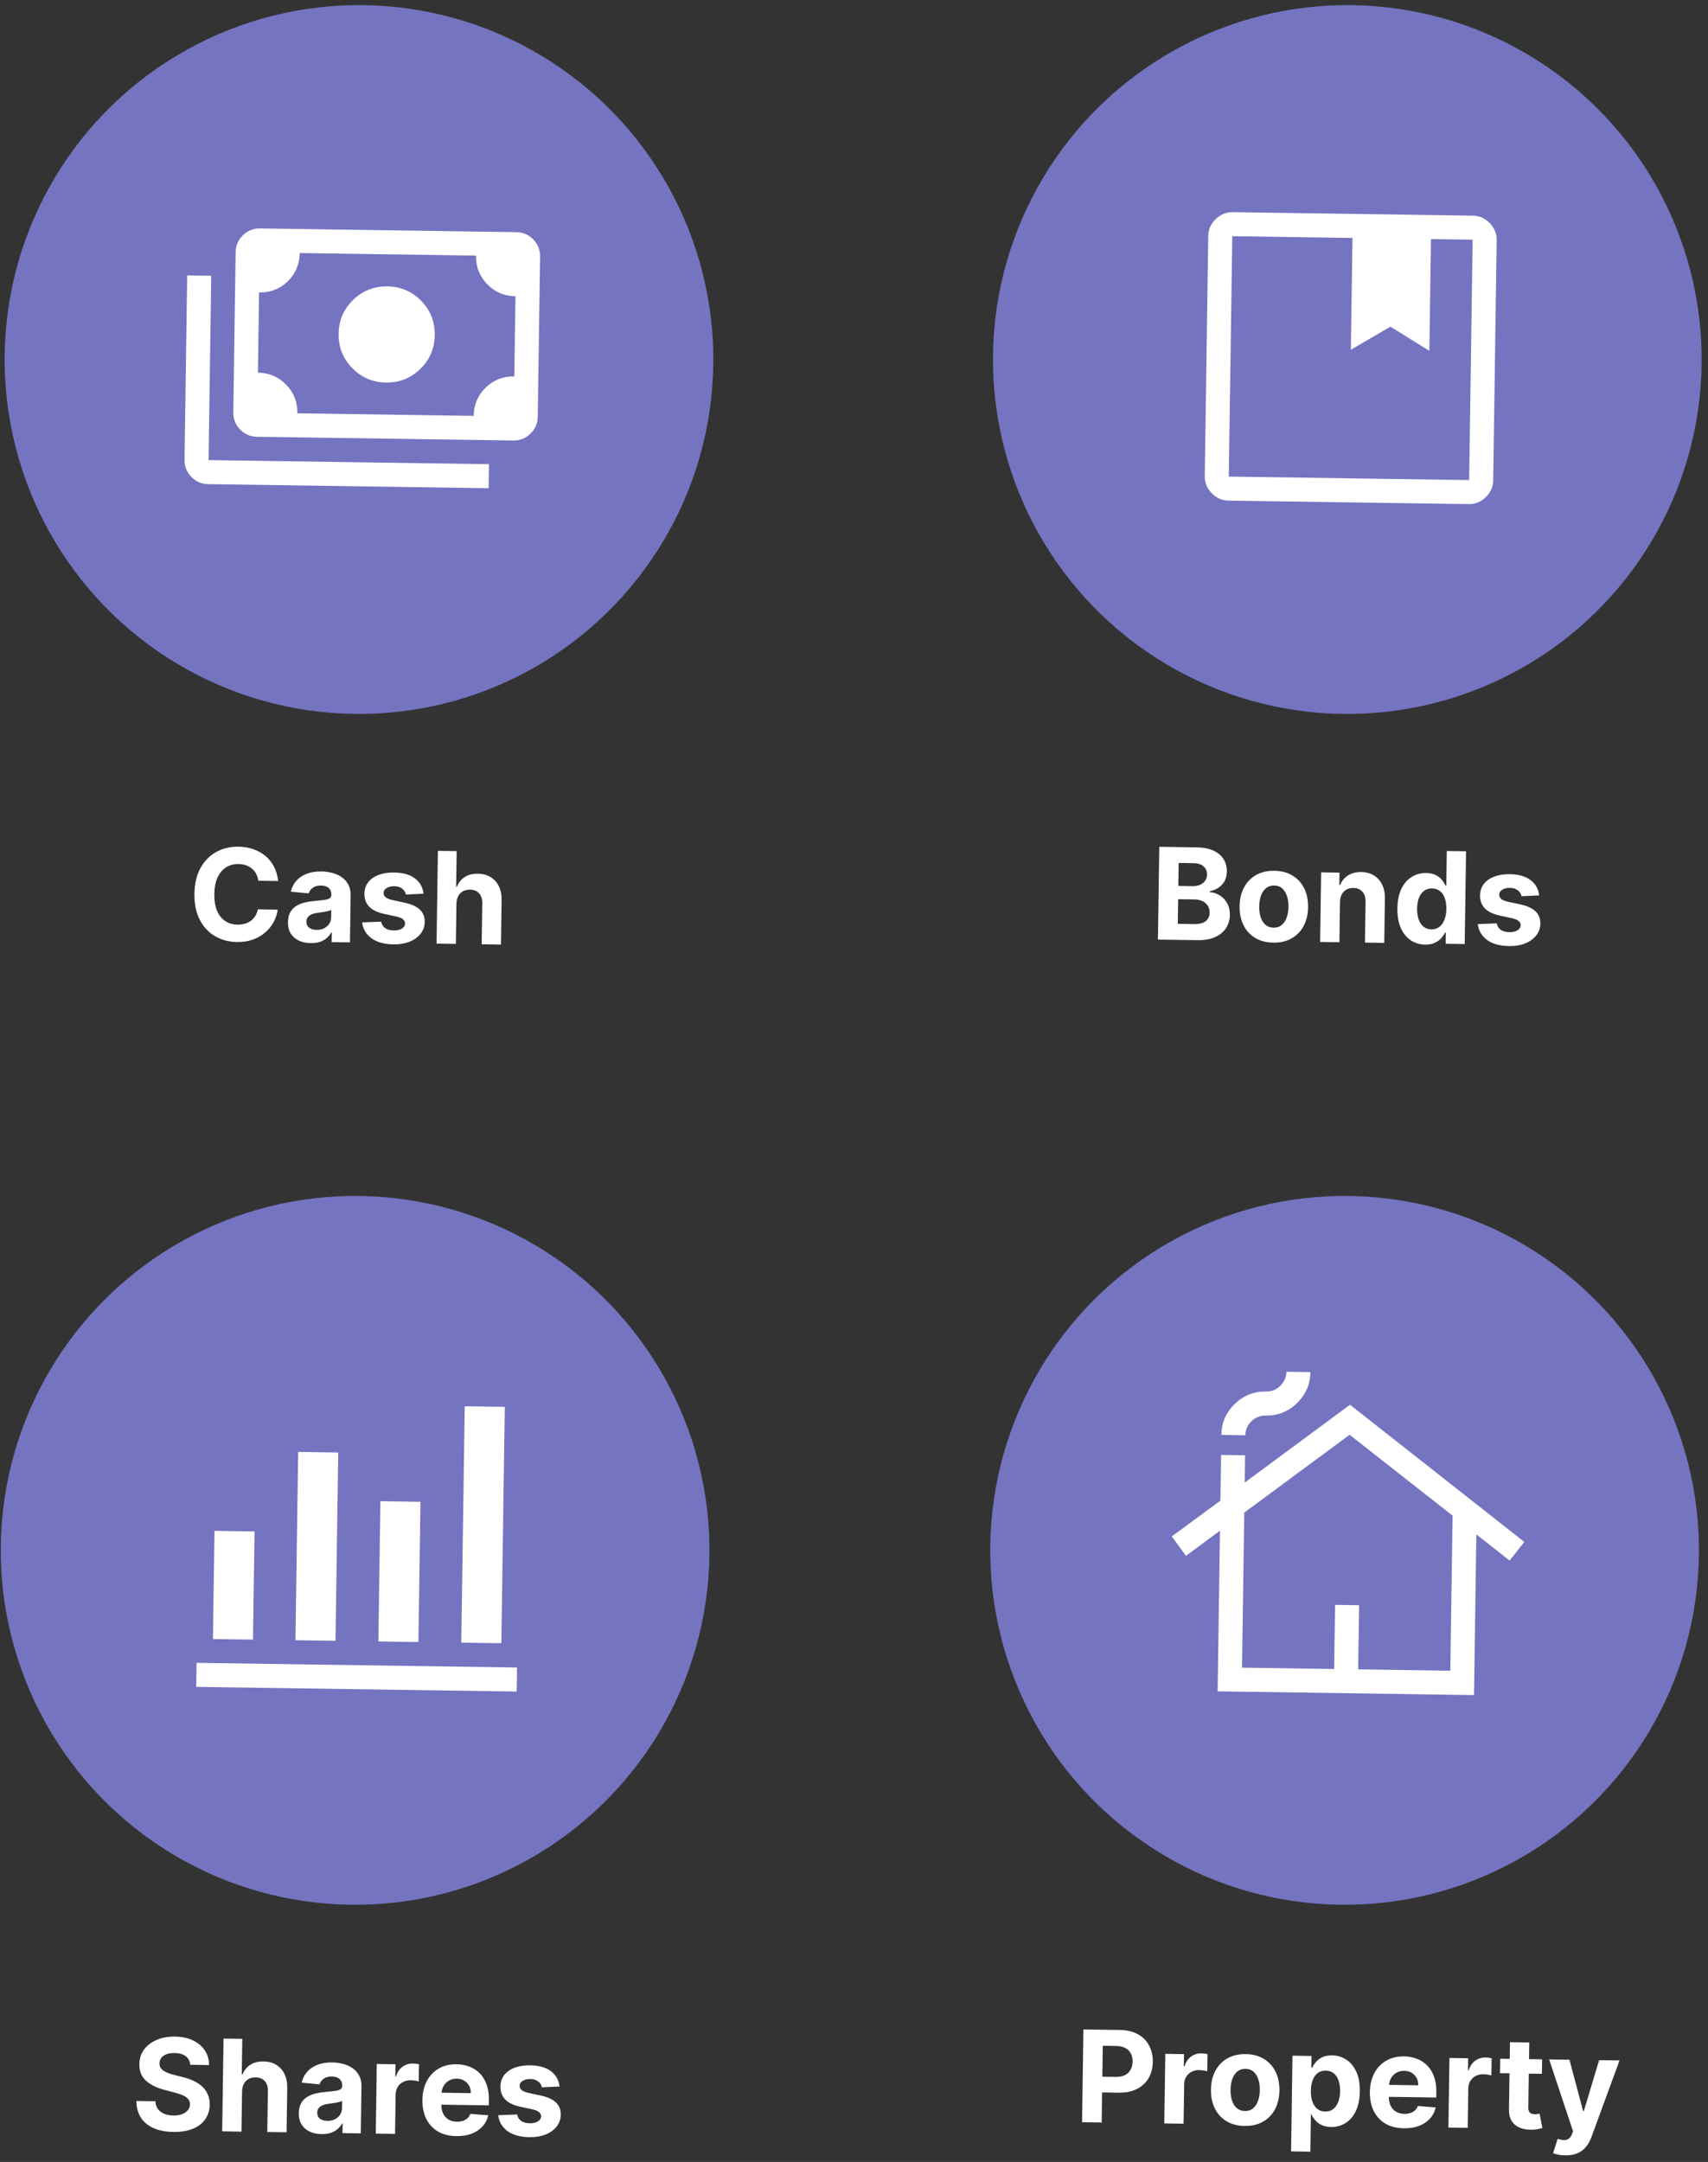 <svg width="241" height="305" viewBox="0 0 241 305" fill="none" xmlns="http://www.w3.org/2000/svg">
    <rect x="0" y="0" width="241" height="305" fill="#333333" stroke="none"/>
    <path d="M39.242 124.292L36.442 124.251C36.397 123.888 36.297 123.565 36.143 123.281C35.99 122.993 35.791 122.748 35.547 122.544C35.302 122.34 35.019 122.182 34.697 122.071C34.379 121.96 34.032 121.902 33.657 121.896C32.98 121.886 32.387 122.046 31.88 122.375C31.372 122.7 30.975 123.18 30.689 123.816C30.403 124.446 30.253 125.216 30.24 126.123C30.226 127.056 30.353 127.842 30.621 128.481C30.893 129.12 31.278 129.605 31.776 129.936C32.274 130.268 32.853 130.438 33.514 130.448C33.885 130.453 34.228 130.409 34.545 130.316C34.866 130.222 35.151 130.084 35.401 129.9C35.651 129.712 35.859 129.482 36.025 129.212C36.195 128.942 36.315 128.632 36.384 128.284L39.183 128.337C39.102 128.937 38.912 129.514 38.614 130.068C38.321 130.618 37.928 131.108 37.436 131.54C36.948 131.968 36.368 132.305 35.695 132.551C35.027 132.792 34.273 132.907 33.433 132.895C32.266 132.878 31.226 132.598 30.313 132.057C29.405 131.515 28.692 130.74 28.174 129.731C27.66 128.722 27.413 127.505 27.434 126.082C27.455 124.655 27.741 123.444 28.292 122.451C28.844 121.457 29.583 120.705 30.511 120.195C31.439 119.68 32.479 119.431 33.629 119.447C34.388 119.458 35.089 119.575 35.734 119.798C36.382 120.02 36.955 120.34 37.452 120.756C37.949 121.168 38.351 121.67 38.658 122.263C38.969 122.856 39.163 123.532 39.242 124.292ZM43.848 133.053C43.222 133.044 42.665 132.927 42.178 132.702C41.691 132.474 41.309 132.142 41.029 131.708C40.754 131.269 40.622 130.726 40.631 130.078C40.639 129.533 40.746 129.076 40.952 128.708C41.157 128.34 41.434 128.046 41.783 127.825C42.131 127.605 42.526 127.44 42.966 127.331C43.411 127.223 43.877 127.148 44.363 127.109C44.935 127.057 45.396 127.009 45.746 126.962C46.096 126.912 46.351 126.835 46.51 126.731C46.669 126.626 46.75 126.47 46.753 126.261L46.754 126.223C46.76 125.818 46.636 125.503 46.384 125.278C46.136 125.052 45.78 124.936 45.315 124.93C44.825 124.923 44.434 125.026 44.141 125.239C43.848 125.447 43.652 125.713 43.554 126.036L41.039 125.794C41.175 125.2 41.434 124.688 41.815 124.259C42.197 123.825 42.685 123.496 43.281 123.27C43.881 123.04 44.573 122.931 45.357 122.942C45.902 122.95 46.423 123.022 46.92 123.157C47.421 123.292 47.863 123.496 48.247 123.771C48.635 124.045 48.939 124.394 49.159 124.819C49.379 125.24 49.484 125.743 49.476 126.326L49.379 132.948L46.797 132.91L46.817 131.549L46.74 131.548C46.578 131.852 46.363 132.12 46.096 132.35C45.828 132.576 45.508 132.753 45.136 132.88C44.763 133.002 44.334 133.06 43.848 133.053ZM44.655 131.185C45.056 131.191 45.41 131.117 45.72 130.964C46.029 130.806 46.273 130.593 46.451 130.323C46.63 130.052 46.722 129.745 46.727 129.4L46.742 128.358C46.656 128.412 46.538 128.461 46.388 128.506C46.243 128.547 46.078 128.585 45.894 128.62C45.711 128.652 45.527 128.681 45.343 128.708C45.16 128.731 44.993 128.752 44.844 128.771C44.523 128.814 44.243 128.884 44.003 128.983C43.763 129.082 43.576 129.217 43.441 129.39C43.306 129.559 43.237 129.771 43.234 130.026C43.228 130.397 43.358 130.682 43.624 130.882C43.894 131.078 44.238 131.179 44.655 131.185ZM59.762 126.08L57.267 126.197C57.228 125.983 57.139 125.79 57.001 125.618C56.862 125.441 56.679 125.3 56.451 125.194C56.226 125.084 55.956 125.027 55.641 125.022C55.219 125.016 54.862 125.101 54.57 125.275C54.278 125.446 54.129 125.678 54.125 125.972C54.122 126.206 54.213 126.406 54.398 126.571C54.583 126.735 54.903 126.87 55.357 126.974L57.129 127.358C58.08 127.568 58.787 127.894 59.25 128.335C59.712 128.777 59.938 129.351 59.928 130.058C59.918 130.702 59.721 131.264 59.334 131.744C58.952 132.224 58.431 132.596 57.771 132.859C57.115 133.118 56.361 133.241 55.509 133.229C54.209 133.21 53.178 132.924 52.415 132.372C51.656 131.815 51.217 131.067 51.098 130.128L53.779 130.026C53.854 130.424 54.045 130.729 54.353 130.943C54.661 131.152 55.058 131.26 55.544 131.267C56.021 131.274 56.406 131.188 56.698 131.009C56.995 130.825 57.148 130.587 57.156 130.293C57.156 130.046 57.054 129.842 56.852 129.681C56.65 129.516 56.336 129.388 55.911 129.297L54.216 128.933C53.26 128.728 52.551 128.385 52.09 127.905C51.632 127.425 51.409 126.819 51.419 126.086C51.428 125.456 51.607 124.915 51.954 124.464C52.306 124.013 52.795 123.668 53.421 123.43C54.05 123.192 54.785 123.079 55.625 123.092C56.864 123.11 57.836 123.386 58.54 123.92C59.249 124.455 59.656 125.175 59.762 126.08ZM64.403 127.49L64.321 133.165L61.598 133.126L61.788 120.036L64.434 120.075L64.362 125.079L64.477 125.081C64.707 124.504 65.071 124.056 65.57 123.735C66.069 123.41 66.692 123.253 67.437 123.263C68.119 123.273 68.711 123.431 69.214 123.737C69.721 124.038 70.111 124.468 70.384 125.026C70.662 125.58 70.793 126.24 70.778 127.007L70.686 133.258L67.964 133.218L68.048 127.453C68.061 126.848 67.914 126.375 67.608 126.034C67.306 125.693 66.878 125.518 66.324 125.51C65.954 125.505 65.624 125.579 65.337 125.732C65.053 125.886 64.828 126.113 64.662 126.413C64.5 126.709 64.414 127.068 64.403 127.49Z" fill="white"/>
    <circle cx="50.652" cy="50.722" r="50" transform="rotate(0.834 50.652 50.722)" fill="#7474C1"/>
    <mask id="mask0_0_1" style="mask-type:alpha" maskUnits="userSpaceOnUse" x="23" y="23" width="56" height="56">
        <rect x="24.385" y="23" width="54.269" height="54.269" transform="rotate(0.834 24.385 23)" fill="#D9D9D9"/>
    </mask>
    <g mask="url(#mask0_0_1)">
        <path d="M54.463 53.968C52.579 53.94 50.987 53.258 49.688 51.919C48.388 50.581 47.752 48.97 47.779 47.086C47.807 45.202 48.489 43.61 49.827 42.31C51.166 41.011 52.777 40.374 54.661 40.402C56.545 40.429 58.137 41.112 59.437 42.45C60.736 43.788 61.373 45.399 61.345 47.283C61.318 49.168 60.635 50.76 59.297 52.059C57.959 53.359 56.348 53.995 54.463 53.968ZM36.26 61.618C35.328 61.604 34.534 61.261 33.88 60.587C33.225 59.913 32.905 59.11 32.918 58.177L33.247 35.567C33.261 34.635 33.605 33.841 34.278 33.187C34.952 32.532 35.755 32.212 36.688 32.225L72.864 32.752C73.796 32.765 74.59 33.109 75.245 33.783C75.899 34.456 76.219 35.26 76.206 36.192L75.877 58.802C75.863 59.735 75.52 60.528 74.846 61.183C74.172 61.837 73.369 62.158 72.436 62.144L36.26 61.618ZM41.962 58.309L66.833 58.671C66.856 57.088 67.422 55.758 68.531 54.681C69.639 53.604 70.985 53.077 72.568 53.1L72.732 41.795C71.15 41.773 69.82 41.207 68.743 40.098C67.666 38.989 67.139 37.644 67.162 36.061L42.291 35.699C42.268 37.282 41.702 38.611 40.594 39.688C39.485 40.765 38.139 41.292 36.556 41.269L36.392 52.574C37.975 52.597 39.304 53.163 40.381 54.272C41.458 55.38 41.985 56.726 41.962 58.309ZM68.946 68.878L29.379 68.302C28.446 68.289 27.652 67.945 26.998 67.271C26.343 66.597 26.023 65.794 26.037 64.861L26.415 38.86L29.806 38.909L29.428 64.911L68.995 65.486L68.946 68.878Z" fill="white"/>
    </g>
    <path d="M163.384 132.555L163.574 119.465L168.815 119.542C169.778 119.556 170.579 119.71 171.218 120.005C171.858 120.3 172.336 120.703 172.652 121.215C172.969 121.722 173.122 122.304 173.112 122.96C173.105 123.472 172.996 123.92 172.786 124.305C172.576 124.685 172.29 124.996 171.929 125.238C171.571 125.476 171.164 125.643 170.707 125.738L170.705 125.866C171.203 125.895 171.668 126.042 172.098 126.308C172.534 126.575 172.884 126.944 173.15 127.417C173.416 127.885 173.544 128.441 173.535 129.084C173.525 129.779 173.343 130.396 172.99 130.937C172.641 131.473 172.13 131.894 171.457 132.199C170.783 132.505 169.956 132.651 168.976 132.636L163.384 132.555ZM166.184 130.333L168.44 130.366C169.212 130.377 169.776 130.238 170.134 129.949C170.492 129.656 170.675 129.262 170.682 128.768C170.687 128.406 170.604 128.085 170.434 127.806C170.263 127.526 170.017 127.305 169.695 127.143C169.378 126.98 168.998 126.896 168.555 126.89L166.235 126.856L166.184 130.333ZM166.262 124.983L168.314 125.013C168.693 125.019 169.03 124.957 169.326 124.83C169.627 124.698 169.864 124.509 170.038 124.265C170.216 124.02 170.308 123.725 170.313 123.38C170.32 122.907 170.157 122.523 169.824 122.229C169.496 121.934 169.025 121.782 168.412 121.773L166.309 121.743L166.262 124.983ZM179.665 132.984C178.672 132.969 177.816 132.746 177.098 132.313C176.384 131.877 175.837 131.277 175.456 130.512C175.075 129.744 174.892 128.857 174.906 127.851C174.921 126.837 175.13 125.954 175.533 125.201C175.936 124.444 176.501 123.86 177.227 123.449C177.958 123.033 178.819 122.833 179.812 122.847C180.805 122.861 181.658 123.087 182.372 123.523C183.09 123.956 183.64 124.556 184.021 125.325C184.402 126.089 184.585 126.978 184.57 127.992C184.555 128.998 184.347 129.879 183.944 130.636C183.54 131.389 182.974 131.973 182.243 132.388C181.517 132.8 180.657 132.998 179.665 132.984ZM179.708 130.875C180.16 130.881 180.539 130.759 180.845 130.508C181.151 130.252 181.384 129.902 181.544 129.457C181.708 129.012 181.795 128.504 181.803 127.933C181.811 127.362 181.74 126.851 181.589 126.402C181.442 125.952 181.219 125.595 180.92 125.331C180.621 125.066 180.246 124.931 179.795 124.924C179.339 124.918 178.953 125.042 178.639 125.297C178.328 125.553 178.091 125.903 177.926 126.348C177.767 126.793 177.682 127.302 177.674 127.873C177.666 128.443 177.735 128.954 177.882 129.403C178.033 129.853 178.26 130.21 178.563 130.474C178.871 130.735 179.252 130.868 179.708 130.875ZM189.075 127.252L188.992 132.928L186.27 132.888L186.413 123.071L189.007 123.109L188.982 124.841L189.097 124.842C189.323 124.275 189.694 123.828 190.21 123.503C190.726 123.174 191.349 123.015 192.077 123.025C192.759 123.035 193.351 123.193 193.854 123.499C194.357 123.804 194.744 124.236 195.018 124.794C195.291 125.348 195.422 126.006 195.411 126.769L195.32 133.02L192.597 132.98L192.681 127.215C192.694 126.614 192.547 126.143 192.241 125.802C191.935 125.457 191.509 125.28 190.964 125.272C190.598 125.267 190.273 125.341 189.989 125.495C189.71 125.648 189.489 125.875 189.327 126.175C189.169 126.471 189.085 126.83 189.075 127.252ZM201.081 133.263C200.335 133.252 199.663 133.051 199.063 132.659C198.468 132.262 197.999 131.686 197.656 130.931C197.318 130.172 197.157 129.245 197.173 128.15C197.189 127.025 197.384 126.092 197.757 125.352C198.13 124.607 198.619 124.054 199.226 123.692C199.836 123.326 200.501 123.148 201.222 123.158C201.771 123.166 202.228 123.267 202.592 123.46C202.96 123.648 203.255 123.883 203.476 124.163C203.702 124.439 203.873 124.71 203.989 124.976L204.072 124.977L204.143 120.056L206.86 120.095L206.669 133.185L203.985 133.146L204.008 131.573L203.893 131.572C203.761 131.843 203.576 132.111 203.338 132.376C203.104 132.636 202.8 132.852 202.427 133.021C202.058 133.19 201.609 133.271 201.081 133.263ZM201.975 131.109C202.414 131.116 202.787 131.002 203.093 130.767C203.403 130.529 203.642 130.194 203.81 129.761C203.983 129.329 204.073 128.821 204.082 128.238C204.09 127.654 204.017 127.146 203.861 126.713C203.706 126.28 203.476 125.944 203.173 125.706C202.869 125.467 202.498 125.344 202.059 125.338C201.612 125.331 201.233 125.447 200.923 125.686C200.612 125.924 200.375 126.257 200.211 126.685C200.047 127.113 199.961 127.611 199.953 128.177C199.945 128.748 200.016 129.255 200.168 129.696C200.323 130.133 200.55 130.477 200.849 130.728C201.153 130.976 201.528 131.103 201.975 131.109ZM217.178 126.319L214.683 126.436C214.644 126.222 214.555 126.029 214.417 125.856C214.279 125.68 214.095 125.539 213.867 125.433C213.643 125.323 213.373 125.266 213.057 125.261C212.636 125.255 212.279 125.339 211.986 125.514C211.694 125.685 211.546 125.917 211.541 126.211C211.538 126.445 211.629 126.645 211.814 126.809C211.999 126.974 212.319 127.109 212.773 127.213L214.545 127.597C215.497 127.807 216.204 128.133 216.666 128.574C217.128 129.016 217.354 129.59 217.344 130.297C217.335 130.941 217.137 131.502 216.751 131.983C216.369 132.463 215.847 132.835 215.187 133.098C214.531 133.357 213.777 133.48 212.925 133.468C211.626 133.449 210.594 133.163 209.831 132.611C209.072 132.054 208.633 131.306 208.515 130.367L211.195 130.265C211.27 130.663 211.461 130.968 211.769 131.181C212.078 131.39 212.474 131.499 212.96 131.506C213.437 131.513 213.822 131.426 214.115 131.247C214.411 131.064 214.564 130.826 214.573 130.532C214.572 130.285 214.47 130.081 214.268 129.92C214.066 129.755 213.753 129.627 213.328 129.536L211.633 129.172C210.677 128.966 209.968 128.624 209.506 128.144C209.048 127.664 208.825 127.058 208.836 126.325C208.845 125.694 209.023 125.154 209.371 124.703C209.722 124.252 210.211 123.907 210.837 123.669C211.467 123.431 212.201 123.318 213.041 123.33C214.281 123.348 215.253 123.625 215.957 124.159C216.665 124.694 217.072 125.413 217.178 126.319Z" fill="white"/>
    <circle cx="190.108" cy="50.722" r="50" transform="rotate(0.834 190.108 50.722)" fill="#7474C1"/>
    <mask id="mask1_0_1" style="mask-type:alpha" maskUnits="userSpaceOnUse" x="163" y="23" width="56" height="56">
        <rect x="163.851" y="23" width="54.269" height="54.269" transform="rotate(0.834 163.851 23)" fill="#D9D9D9"/>
    </mask>
    <g mask="url(#mask1_0_1)">
        <path d="M173.334 70.628C172.43 70.615 171.644 70.264 170.975 69.576C170.307 68.888 169.979 68.092 169.992 67.187L170.486 33.273C170.499 32.368 170.85 31.582 171.538 30.913C172.226 30.245 173.022 29.917 173.927 29.931L207.841 30.424C208.746 30.437 209.532 30.788 210.201 31.476C210.869 32.164 211.197 32.961 211.183 33.865L210.69 67.78C210.677 68.684 210.326 69.47 209.638 70.139C208.95 70.807 208.154 71.135 207.249 71.122L173.334 70.628ZM173.877 33.322L173.384 67.237L207.299 67.73L207.792 33.816L201.913 33.73L201.684 49.5L196.193 46.085L190.605 49.339L190.835 33.569L173.877 33.322Z" fill="white"/>
    </g>
    <path d="M26.843 291.293C26.8 290.777 26.586 290.373 26.202 290.082C25.819 289.791 25.295 289.64 24.63 289.631C24.178 289.624 23.796 289.682 23.483 289.806C23.17 289.925 22.929 290.094 22.76 290.313C22.595 290.532 22.51 290.782 22.506 291.064C22.494 291.298 22.54 291.503 22.644 291.679C22.752 291.856 22.901 292.009 23.091 292.14C23.281 292.266 23.501 292.378 23.751 292.475C24.001 292.568 24.268 292.649 24.553 292.717L25.725 293.015C26.294 293.152 26.816 293.33 27.29 293.55C27.764 293.77 28.174 294.038 28.518 294.354C28.863 294.67 29.128 295.04 29.314 295.465C29.504 295.89 29.597 296.375 29.593 296.92C29.577 297.721 29.363 298.413 28.949 298.995C28.54 299.573 27.954 300.018 27.191 300.331C26.432 300.639 25.52 300.786 24.455 300.771C23.398 300.755 22.48 300.58 21.701 300.245C20.926 299.909 20.324 299.421 19.894 298.78C19.469 298.135 19.252 297.341 19.245 296.399L21.923 296.438C21.946 296.877 22.067 297.245 22.284 297.543C22.505 297.836 22.803 298.059 23.175 298.214C23.552 298.364 23.98 298.443 24.457 298.45C24.926 298.457 25.334 298.395 25.681 298.263C26.032 298.132 26.305 297.946 26.501 297.706C26.696 297.466 26.796 297.188 26.8 296.873C26.805 296.579 26.721 296.331 26.549 296.128C26.382 295.925 26.133 295.751 25.802 295.606C25.476 295.46 25.076 295.327 24.6 295.205L23.18 294.826C22.08 294.541 21.215 294.109 20.584 293.529C19.953 292.949 19.647 292.175 19.665 291.208C19.673 290.415 19.894 289.726 20.328 289.14C20.767 288.554 21.364 288.1 22.119 287.778C22.874 287.457 23.728 287.303 24.683 287.317C25.654 287.331 26.5 287.51 27.219 287.853C27.943 288.196 28.503 288.666 28.899 289.264C29.295 289.863 29.494 290.552 29.496 291.332L26.843 291.293ZM34.155 295.05L34.072 300.725L31.349 300.685L31.54 287.596L34.186 287.634L34.113 292.639L34.228 292.641C34.458 292.064 34.822 291.616 35.322 291.295C35.821 290.97 36.443 290.813 37.189 290.823C37.87 290.833 38.463 290.991 38.965 291.297C39.472 291.598 39.862 292.028 40.136 292.586C40.413 293.14 40.544 293.8 40.529 294.567L40.438 300.818L37.715 300.778L37.799 295.013C37.812 294.408 37.666 293.935 37.359 293.594C37.057 293.253 36.63 293.078 36.076 293.07C35.705 293.065 35.376 293.139 35.088 293.292C34.804 293.446 34.58 293.673 34.413 293.973C34.251 294.269 34.165 294.628 34.155 295.05ZM45.377 301.075C44.751 301.066 44.194 300.949 43.707 300.725C43.221 300.496 42.838 300.164 42.558 299.73C42.283 299.291 42.151 298.748 42.16 298.1C42.168 297.555 42.275 297.098 42.481 296.731C42.686 296.363 42.963 296.068 43.312 295.848C43.66 295.627 44.055 295.462 44.495 295.353C44.94 295.245 45.406 295.171 45.892 295.131C46.464 295.079 46.925 295.031 47.275 294.985C47.625 294.934 47.88 294.857 48.039 294.753C48.198 294.649 48.279 294.492 48.282 294.283L48.283 294.245C48.289 293.84 48.166 293.525 47.913 293.3C47.665 293.075 47.309 292.959 46.844 292.952C46.354 292.945 45.963 293.048 45.67 293.261C45.377 293.47 45.181 293.735 45.083 294.058L42.568 293.817C42.704 293.222 42.963 292.71 43.344 292.281C43.726 291.848 44.214 291.518 44.81 291.292C45.41 291.062 46.102 290.953 46.886 290.964C47.431 290.972 47.952 291.044 48.449 291.179C48.95 291.314 49.392 291.519 49.776 291.793C50.164 292.067 50.468 292.417 50.688 292.842C50.908 293.263 51.013 293.765 51.005 294.349L50.908 300.97L48.326 300.932L48.346 299.571L48.27 299.57C48.107 299.874 47.892 300.142 47.625 300.373C47.357 300.599 47.037 300.775 46.665 300.902C46.292 301.024 45.863 301.082 45.377 301.075ZM46.184 299.207C46.585 299.213 46.94 299.139 47.249 298.986C47.558 298.829 47.802 298.615 47.98 298.345C48.159 298.075 48.251 297.767 48.256 297.422L48.271 296.38C48.185 296.434 48.067 296.484 47.917 296.528C47.772 296.569 47.607 296.607 47.423 296.643C47.24 296.674 47.056 296.703 46.872 296.73C46.689 296.753 46.522 296.774 46.373 296.794C46.053 296.836 45.772 296.906 45.532 297.005C45.292 297.104 45.105 297.24 44.97 297.412C44.836 297.581 44.767 297.793 44.763 298.049C44.757 298.419 44.888 298.705 45.153 298.905C45.423 299.1 45.767 299.201 46.184 299.207ZM53.021 301.001L53.164 291.184L55.803 291.222L55.778 292.935L55.881 292.936C56.068 292.33 56.376 291.874 56.802 291.569C57.228 291.26 57.716 291.109 58.266 291.117C58.402 291.119 58.549 291.13 58.707 291.149C58.864 291.169 59.002 291.194 59.121 291.226L59.086 293.642C58.959 293.601 58.782 293.565 58.557 293.532C58.331 293.498 58.125 293.481 57.938 293.478C57.537 293.472 57.178 293.554 56.86 293.724C56.547 293.89 56.296 294.125 56.108 294.429C55.925 294.733 55.83 295.086 55.824 295.486L55.743 301.04L53.021 301.001ZM64.399 301.358C63.39 301.343 62.523 301.126 61.801 300.707C61.082 300.283 60.533 299.691 60.152 298.931C59.771 298.167 59.588 297.267 59.603 296.232C59.617 295.222 59.826 294.338 60.23 293.581C60.633 292.824 61.193 292.238 61.911 291.822C62.633 291.407 63.475 291.206 64.438 291.22C65.086 291.229 65.687 291.342 66.243 291.559C66.802 291.772 67.287 292.088 67.699 292.507C68.115 292.927 68.435 293.452 68.661 294.081C68.886 294.707 68.993 295.437 68.98 296.272L68.969 297.02L60.68 296.899L60.704 295.212L66.431 295.295C66.437 294.903 66.357 294.555 66.191 294.25C66.025 293.945 65.791 293.705 65.491 293.53C65.196 293.351 64.85 293.259 64.453 293.253C64.04 293.247 63.672 293.337 63.35 293.525C63.032 293.707 62.781 293.957 62.597 294.274C62.414 294.587 62.317 294.937 62.307 295.325L62.284 296.929C62.277 297.415 62.36 297.836 62.534 298.192C62.712 298.548 62.966 298.825 63.295 299.022C63.625 299.218 64.018 299.32 64.474 299.326C64.776 299.331 65.054 299.292 65.306 299.211C65.559 299.129 65.776 299.004 65.958 298.836C66.139 298.669 66.278 298.462 66.376 298.216L68.891 298.419C68.755 299.022 68.485 299.547 68.082 299.993C67.684 300.434 67.172 300.776 66.546 301.019C65.924 301.257 65.209 301.37 64.399 301.358ZM78.955 294.359L76.46 294.476C76.421 294.262 76.332 294.069 76.194 293.897C76.056 293.72 75.873 293.579 75.644 293.473C75.42 293.363 75.15 293.306 74.835 293.302C74.413 293.296 74.056 293.38 73.763 293.555C73.471 293.725 73.323 293.957 73.318 294.251C73.315 294.486 73.406 294.685 73.591 294.85C73.776 295.014 74.096 295.149 74.55 295.254L76.322 295.638C77.274 295.847 77.981 296.173 78.443 296.614C78.905 297.056 79.131 297.63 79.121 298.338C79.112 298.981 78.914 299.543 78.528 300.023C78.146 300.503 77.624 300.875 76.964 301.138C76.308 301.397 75.555 301.52 74.702 301.508C73.403 301.489 72.371 301.203 71.608 300.651C70.849 300.095 70.41 299.347 70.292 298.407L72.972 298.306C73.047 298.703 73.239 299.008 73.546 299.222C73.855 299.431 74.251 299.539 74.737 299.546C75.215 299.553 75.599 299.467 75.892 299.288C76.188 299.105 76.341 298.866 76.35 298.572C76.349 298.325 76.248 298.121 76.045 297.96C75.843 297.796 75.53 297.667 75.105 297.576L73.41 297.212C72.454 297.007 71.745 296.664 71.283 296.184C70.825 295.705 70.602 295.098 70.613 294.365C70.622 293.735 70.8 293.194 71.148 292.743C71.499 292.292 71.988 291.948 72.614 291.71C73.244 291.472 73.978 291.359 74.818 291.371C76.058 291.389 77.03 291.665 77.734 292.2C78.442 292.734 78.849 293.454 78.955 294.359Z" fill="white"/>
    <circle cx="50.107" cy="218.722" r="50" transform="rotate(0.834 50.107 218.722)" fill="#7474C1"/>
    <mask id="mask2_0_1" style="mask-type:alpha" maskUnits="userSpaceOnUse" x="23" y="191" width="56" height="56">
        <rect x="23.846" y="191" width="54.269" height="54.269" transform="rotate(0.834 23.846 191)" fill="#D9D9D9"/>
    </mask>
    <g mask="url(#mask2_0_1)">
        <path d="M27.684 237.981L27.733 234.59L72.953 235.248L72.903 238.639L27.684 237.981ZM30.043 231.231L30.265 215.969L35.918 216.052L35.696 231.313L30.043 231.231ZM41.687 231.4L42.074 204.834L47.726 204.916L47.34 231.483L41.687 231.4ZM53.388 231.571L53.676 211.787L59.328 211.869L59.04 231.653L53.388 231.571ZM65.088 231.741L65.574 198.392L71.226 198.474L70.741 231.823L65.088 231.741Z" fill="white"/>
    </g>
    <path d="M152.679 299.399L152.869 286.309L158.034 286.384C159.026 286.399 159.869 286.601 160.563 286.99C161.256 287.375 161.781 287.905 162.138 288.579C162.499 289.249 162.673 290.019 162.66 290.888C162.648 291.758 162.449 292.522 162.064 293.181C161.68 293.84 161.129 294.35 160.412 294.71C159.699 295.071 158.84 295.244 157.835 295.229L154.543 295.181L154.575 292.963L157.419 293.005C157.952 293.013 158.392 292.927 158.74 292.749C159.092 292.567 159.356 292.313 159.531 291.987C159.711 291.657 159.803 291.277 159.81 290.847C159.816 290.412 159.734 290.032 159.564 289.705C159.399 289.375 159.142 289.118 158.796 288.933C158.449 288.745 158.007 288.647 157.47 288.639L155.604 288.612L155.446 299.439L152.679 299.399ZM164.281 299.568L164.424 289.751L167.063 289.789L167.038 291.502L167.141 291.503C167.328 290.897 167.636 290.441 168.062 290.136C168.488 289.827 168.976 289.676 169.526 289.684C169.662 289.686 169.809 289.697 169.967 289.716C170.124 289.735 170.262 289.761 170.381 289.792L170.346 292.208C170.219 292.168 170.042 292.132 169.817 292.098C169.591 292.065 169.385 292.047 169.198 292.045C168.797 292.039 168.438 292.121 168.12 292.291C167.806 292.457 167.556 292.692 167.368 292.996C167.185 293.3 167.09 293.653 167.084 294.053L167.004 299.607L164.281 299.568ZM175.621 299.924C174.628 299.91 173.773 299.687 173.055 299.254C172.341 298.818 171.793 298.217 171.412 297.453C171.031 296.685 170.848 295.798 170.863 294.792C170.878 293.778 171.087 292.895 171.49 292.142C171.893 291.385 172.457 290.801 173.184 290.389C173.914 289.974 174.776 289.773 175.769 289.788C176.761 289.802 177.615 290.028 178.329 290.464C179.047 290.897 179.596 291.497 179.977 292.265C180.358 293.03 180.541 293.919 180.527 294.933C180.512 295.938 180.303 296.82 179.9 297.577C179.497 298.329 178.93 298.914 178.2 299.329C177.473 299.74 176.614 299.939 175.621 299.924ZM175.665 297.816C176.116 297.822 176.495 297.7 176.801 297.448C177.108 297.193 177.341 296.843 177.501 296.397C177.665 295.952 177.751 295.444 177.759 294.873C177.768 294.302 177.696 293.792 177.545 293.342C177.398 292.893 177.175 292.536 176.877 292.271C176.578 292.007 176.203 291.872 175.751 291.865C175.295 291.859 174.91 291.983 174.595 292.238C174.284 292.494 174.047 292.844 173.883 293.289C173.723 293.734 173.639 294.242 173.631 294.813C173.622 295.384 173.692 295.895 173.838 296.344C173.99 296.794 174.217 297.151 174.52 297.415C174.827 297.675 175.209 297.809 175.665 297.816ZM182.173 303.51L182.369 290.012L185.053 290.051L185.029 291.7L185.151 291.701C185.274 291.439 185.45 291.173 185.68 290.904C185.914 290.63 186.216 290.404 186.585 290.226C186.958 290.044 187.42 289.957 187.97 289.965C188.686 289.976 189.343 290.173 189.943 290.557C190.542 290.936 191.018 291.503 191.369 292.259C191.721 293.01 191.888 293.947 191.872 295.072C191.856 296.167 191.665 297.089 191.301 297.838C190.941 298.583 190.455 299.145 189.844 299.524C189.238 299.899 188.562 300.081 187.816 300.07C187.288 300.062 186.84 299.968 186.472 299.788C186.108 299.608 185.81 299.384 185.58 299.117C185.349 298.845 185.174 298.572 185.055 298.297L184.972 298.296L184.895 303.55L182.173 303.51ZM184.963 294.959C184.954 295.543 185.028 296.053 185.183 296.49C185.339 296.927 185.568 297.269 185.872 297.517C186.175 297.76 186.546 297.884 186.985 297.891C187.428 297.897 187.805 297.781 188.115 297.543C188.426 297.3 188.663 296.963 188.827 296.53C188.995 296.094 189.083 295.59 189.092 295.019C189.1 294.452 189.028 293.953 188.877 293.52C188.725 293.087 188.498 292.747 188.195 292.5C187.892 292.253 187.516 292.126 187.069 292.119C186.626 292.113 186.249 292.225 185.939 292.454C185.633 292.684 185.396 293.013 185.228 293.441C185.06 293.869 184.971 294.375 184.963 294.959ZM198.087 300.251C197.077 300.237 196.211 300.019 195.488 299.6C194.77 299.176 194.22 298.584 193.839 297.824C193.458 297.06 193.275 296.16 193.29 295.125C193.305 294.115 193.514 293.232 193.917 292.475C194.32 291.718 194.88 291.131 195.598 290.716C196.32 290.3 197.163 290.099 198.126 290.113C198.773 290.122 199.375 290.236 199.93 290.453C200.489 290.665 200.975 290.981 201.386 291.401C201.802 291.82 202.123 292.345 202.348 292.975C202.573 293.6 202.68 294.33 202.668 295.165L202.657 295.913L194.367 295.793L194.392 294.105L200.118 294.189C200.124 293.797 200.044 293.448 199.878 293.143C199.712 292.838 199.479 292.598 199.179 292.423C198.883 292.244 198.537 292.152 198.141 292.146C197.727 292.14 197.36 292.231 197.037 292.418C196.719 292.601 196.468 292.851 196.285 293.168C196.101 293.48 196.005 293.83 195.995 294.218L195.971 295.822C195.964 296.308 196.048 296.729 196.221 297.085C196.399 297.442 196.653 297.718 196.983 297.915C197.312 298.111 197.705 298.213 198.161 298.22C198.464 298.224 198.741 298.185 198.994 298.104C199.246 298.022 199.463 297.898 199.645 297.73C199.826 297.562 199.966 297.355 200.063 297.109L202.579 297.312C202.442 297.915 202.172 298.44 201.77 298.886C201.371 299.327 200.859 299.669 200.233 299.912C199.612 300.15 198.896 300.263 198.087 300.251ZM204.372 300.151L204.515 290.334L207.155 290.372L207.13 292.085L207.232 292.087C207.42 291.48 207.727 291.024 208.153 290.719C208.58 290.41 209.068 290.259 209.617 290.267C209.754 290.269 209.901 290.28 210.058 290.299C210.215 290.319 210.354 290.344 210.472 290.376L210.437 292.792C210.31 292.752 210.134 292.715 209.908 292.682C209.683 292.649 209.477 292.631 209.289 292.628C208.889 292.622 208.529 292.704 208.211 292.874C207.898 293.04 207.647 293.275 207.46 293.579C207.276 293.884 207.182 294.236 207.176 294.637L207.095 300.191L204.372 300.151ZM217.593 290.524L217.564 292.569L211.652 292.483L211.681 290.438L217.593 290.524ZM213.058 288.106L215.781 288.145L215.647 297.298C215.644 297.549 215.679 297.746 215.754 297.887C215.829 298.025 215.934 298.122 216.069 298.18C216.209 298.237 216.371 298.267 216.554 298.27C216.682 298.272 216.81 298.263 216.938 298.243C217.066 298.22 217.164 298.202 217.233 298.19L217.631 300.222C217.494 300.263 217.302 300.309 217.054 300.361C216.806 300.417 216.505 300.449 216.151 300.457C215.495 300.473 214.921 300.377 214.429 300.17C213.942 299.962 213.565 299.646 213.299 299.22C213.032 298.794 212.906 298.259 212.919 297.616L213.058 288.106ZM220.852 304.073C220.506 304.068 220.183 304.036 219.881 303.976C219.584 303.92 219.338 303.851 219.143 303.767L219.786 301.743C220.104 301.846 220.391 301.903 220.646 301.916C220.906 301.928 221.131 301.872 221.32 301.746C221.514 301.621 221.672 301.406 221.796 301.101L221.962 300.688L218.587 290.539L221.451 290.58L223.378 297.819L223.48 297.821L225.637 290.641L228.519 290.683L224.546 301.506C224.355 302.031 224.099 302.488 223.778 302.875C223.461 303.267 223.062 303.566 222.582 303.772C222.102 303.983 221.525 304.083 220.852 304.073Z" fill="white"/>
    <circle cx="189.722" cy="218.722" r="50" transform="rotate(0.834 189.722 218.722)" fill="#7474C1"/>
    <mask id="mask3_0_1" style="mask-type:alpha" maskUnits="userSpaceOnUse" x="162" y="191" width="56" height="56">
        <rect x="163.455" y="191" width="54.269" height="54.269" transform="rotate(0.834 163.455 191)" fill="#D9D9D9"/>
    </mask>
    <g mask="url(#mask3_0_1)">
        <path d="M171.809 238.612L172.138 215.946L167.338 219.494L165.342 216.752L172.2 211.707L172.294 205.263L175.685 205.312L175.629 209.156L190.489 198.178L215.083 217.532L213.01 220.159L208.314 216.472L207.984 239.139L171.809 238.612ZM175.249 235.27L188.25 235.459L188.382 226.415L191.773 226.465L191.642 235.509L204.642 235.698L204.96 213.823L190.427 202.417L175.568 213.395L175.249 235.27ZM172.335 202.437C172.36 200.703 172.994 199.242 174.236 198.054C175.478 196.866 176.947 196.285 178.643 196.309C179.444 196.321 180.119 196.048 180.669 195.491C181.219 194.933 181.5 194.278 181.51 193.524L184.902 193.574C184.877 195.269 184.252 196.721 183.025 197.928C181.798 199.135 180.321 199.726 178.594 199.701C177.84 199.69 177.177 199.951 176.604 200.485C176.03 201.018 175.738 201.685 175.726 202.486L172.335 202.437Z" fill="white"/>
    </g>
</svg>
